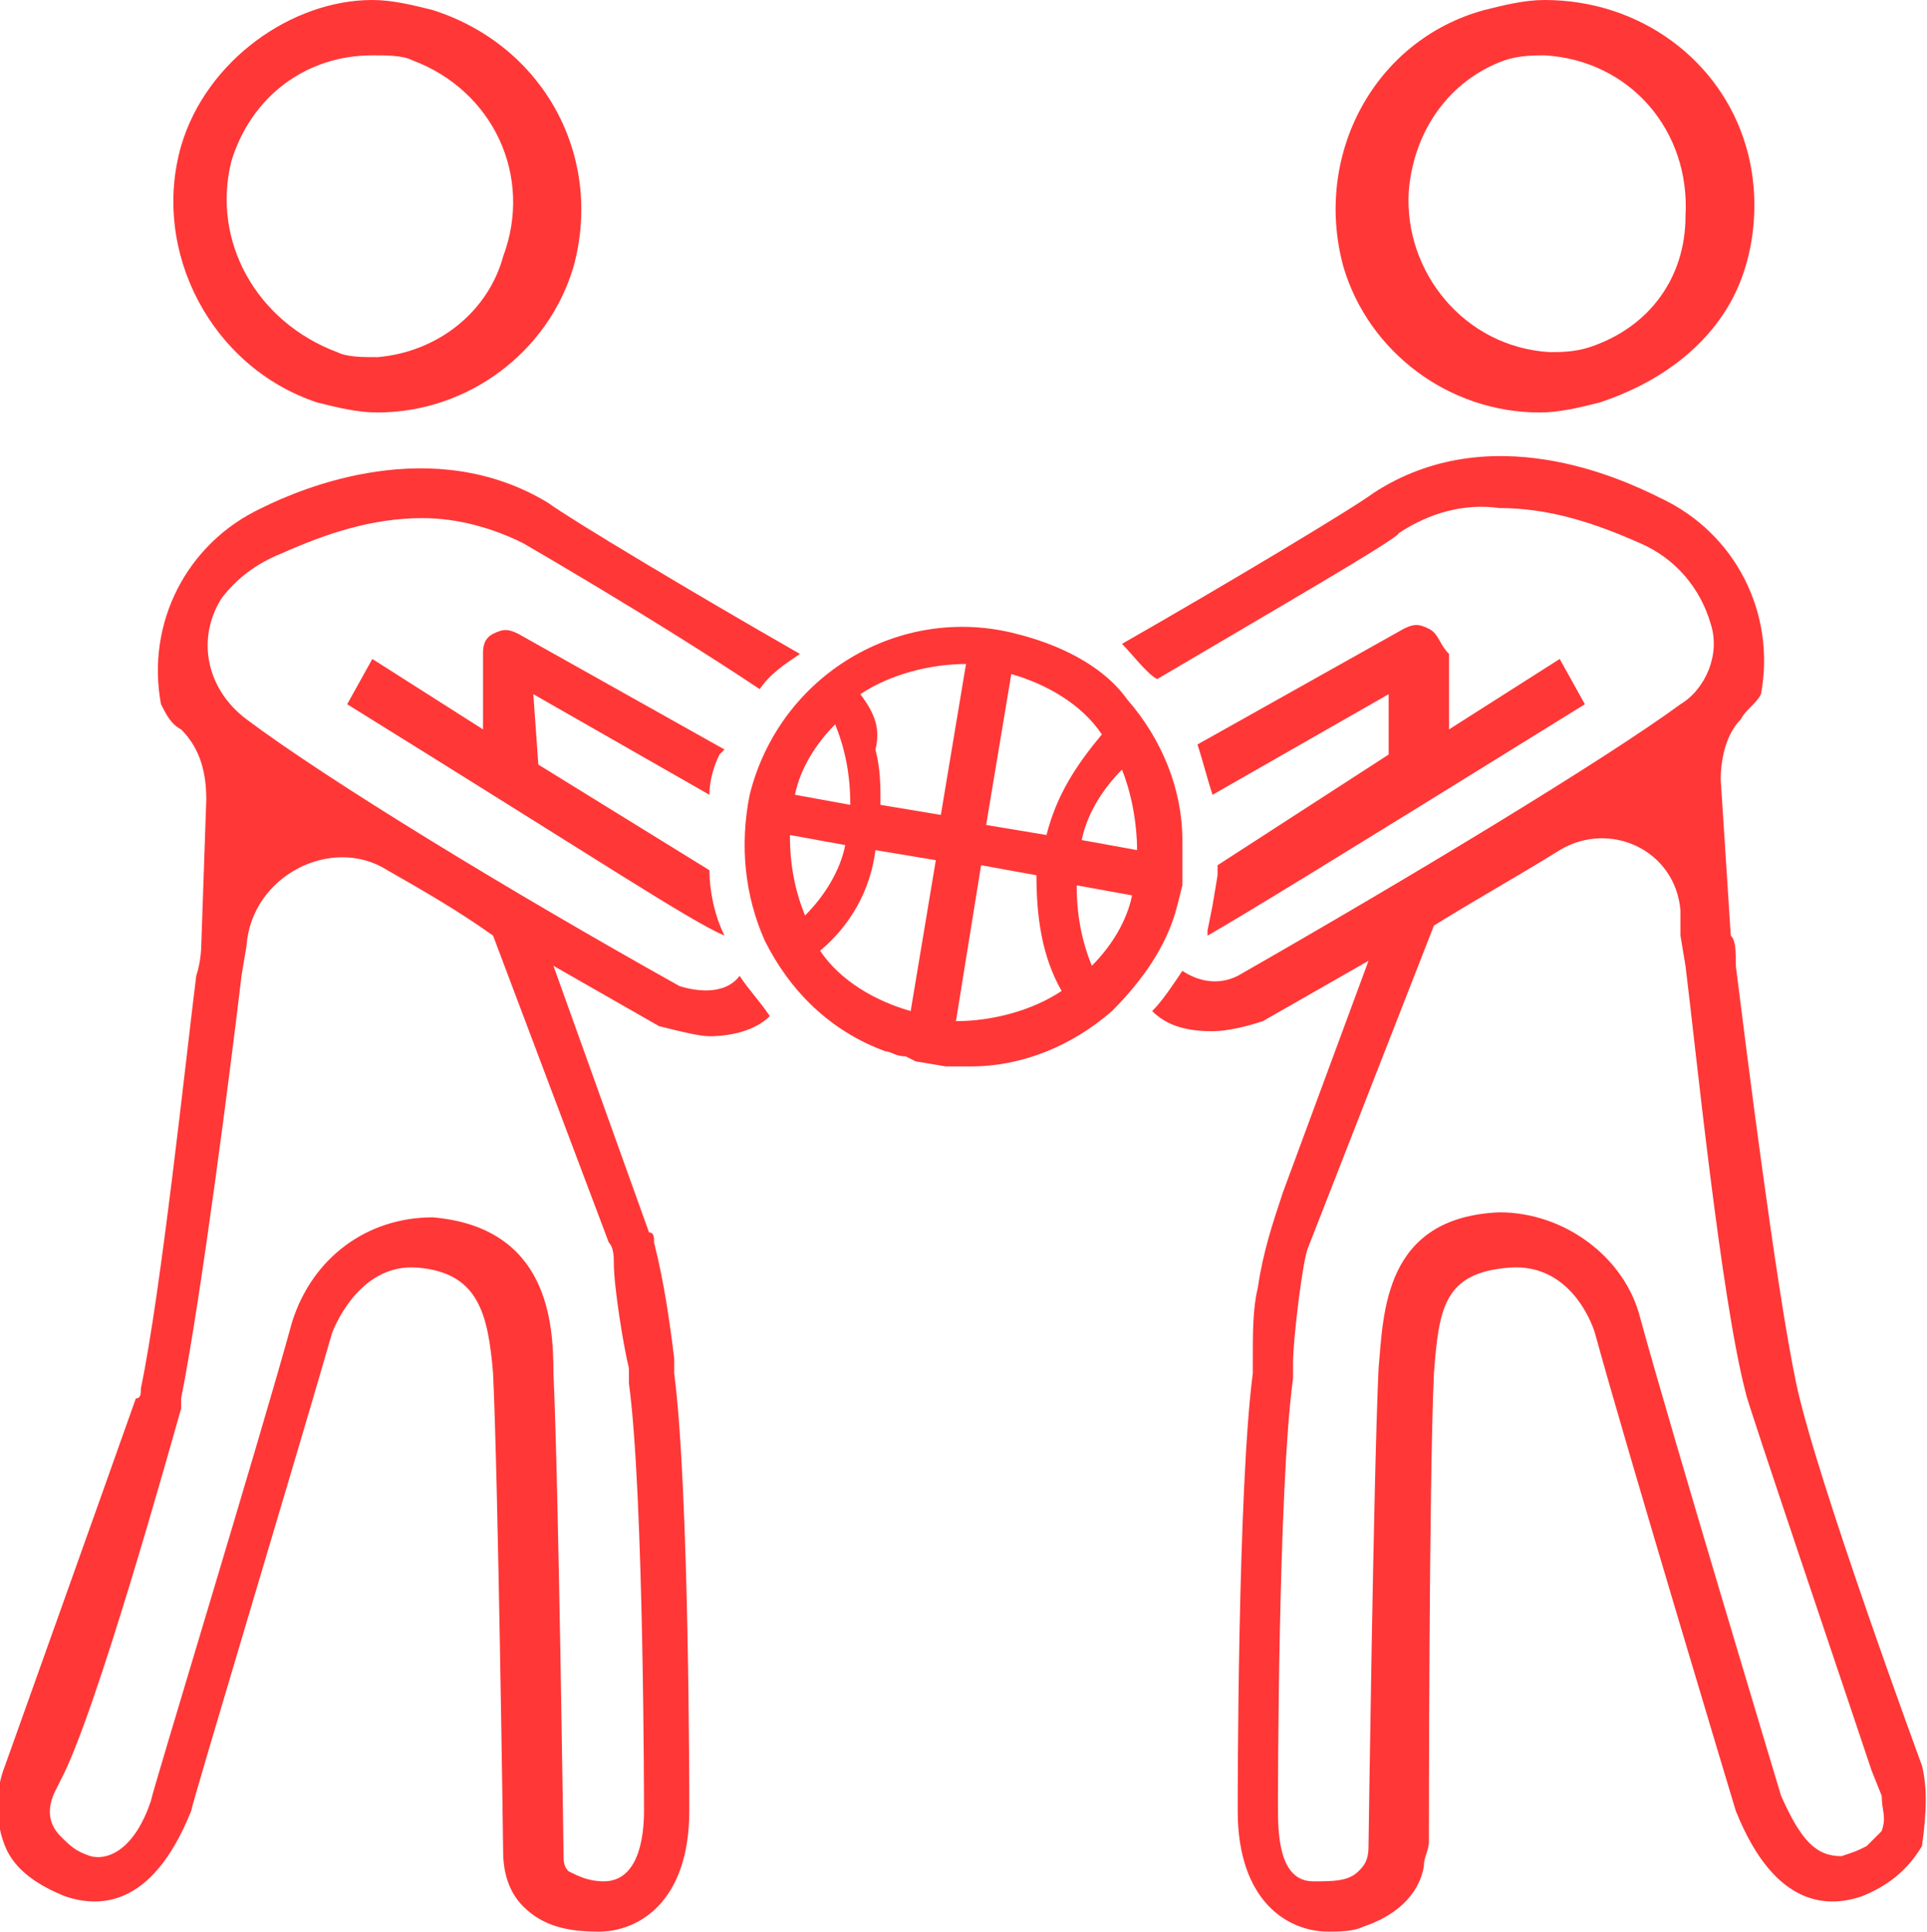 <?xml version="1.0" encoding="utf-8"?>
<!-- Generator: Adobe Illustrator 25.4.1, SVG Export Plug-In . SVG Version: 6.00 Build 0)  -->
<svg version="1.1" id="Capa_1" xmlns="http://www.w3.org/2000/svg" xmlns:xlink="http://www.w3.org/1999/xlink" x="0px" y="0px"
	 viewBox="0 0 38.3 38.4" style="enable-background:new 0 0 38.3 38.4;" xml:space="preserve">
<style type="text/css">
	.st0{fill:#FF3737;}
</style>
<g id="Iconos">
	<path class="st0" d="M6.3,8c0.4,0.1,0.8,0.2,1.2,0.2c1.8,0,3.4-1.2,3.9-2.9c0.6-2.2-0.6-4.4-2.8-5.1C8.2,0.1,7.8,0,7.4,0
		C5.8,0,4.1,1.2,3.6,2.9C3,5,4.2,7.3,6.3,8z M4.6,3.2C5,1.9,6.1,1.1,7.4,1.1c0.3,0,0.6,0,0.8,0.1c1.6,0.6,2.4,2.3,1.8,3.9
		C9.7,6.2,8.7,7,7.5,7.1c-0.3,0-0.6,0-0.8-0.1C5.1,6.4,4.2,4.8,4.6,3.2z"/>
	<path class="st0" d="M34.4,6c0.5-0.9,0.6-2.1,0.3-3.1C34.2,1.2,32.6,0,30.7,0c-0.4,0-0.8,0.1-1.2,0.2c-2.2,0.6-3.4,2.9-2.8,5.1
		c0.5,1.7,2.1,2.9,3.9,2.9c0.4,0,0.8-0.1,1.2-0.2C33,7.6,33.9,6.9,34.4,6z M31.6,6.9C31.3,7,31,7,30.8,7c-1.7-0.1-2.9-1.6-2.8-3.2
		c0.1-1.2,0.8-2.2,1.9-2.6c0.3-0.1,0.6-0.1,0.8-0.1c1.7,0.1,2.9,1.5,2.8,3.2C33.5,5.5,32.8,6.5,31.6,6.9L31.6,6.9z"/>
	<path class="st0" d="M20.2,12.6c-2.3-0.6-4.7,0.8-5.3,3.2c-0.2,1-0.1,2,0.3,2.9c0.5,1,1.3,1.8,2.4,2.2c0.1,0,0.2,0.1,0.4,0.1
		l0.2,0.1l0.6,0.1h0.5c1,0,2-0.4,2.8-1.1c0.6-0.6,1.1-1.3,1.3-2.1l0.1-0.4v-0.3v-0.2c0-0.1,0-0.2,0-0.4c0-1-0.4-2-1.1-2.8
		C21.9,13.2,21,12.8,20.2,12.6z M22.5,17.8c-0.1,0.5-0.4,1-0.8,1.4c-0.2-0.5-0.3-1-0.3-1.6L22.5,17.8z M16.8,16.8
		c-0.1,0.5-0.4,1-0.8,1.4c-0.2-0.5-0.3-1-0.3-1.6L16.8,16.8z M15.8,15.8c0.1-0.5,0.4-1,0.8-1.4c0.2,0.5,0.3,1,0.3,1.6L15.8,15.8z
		 M17.1,13.8c0.6-0.4,1.4-0.6,2.1-0.6l-0.5,3L17.5,16c0-0.4,0-0.7-0.1-1.1C17.5,14.5,17.4,14.2,17.1,13.8L17.1,13.8z M18.6,17.1
		l-0.5,3c-0.7-0.2-1.4-0.6-1.8-1.2c0.6-0.5,1-1.2,1.1-2L18.6,17.1z M19.6,16.4l0.5-3c0.7,0.2,1.4,0.6,1.8,1.2
		c-0.5,0.6-0.9,1.2-1.1,2L19.6,16.4z M19.5,17.2l1.1,0.2c0,0.8,0.1,1.6,0.5,2.3c-0.6,0.4-1.4,0.6-2.1,0.6L19.5,17.2z M22.6,16.9
		l-1.1-0.2c0.1-0.5,0.4-1,0.8-1.4C22.5,15.8,22.6,16.4,22.6,16.9L22.6,16.9z"/>
	<path class="st0" d="M10.6,13.8l3.5,2c0-0.3,0.1-0.6,0.2-0.8c0,0,0,0,0.1-0.1l-4.1-2.3c-0.2-0.1-0.3-0.1-0.5,0S9.6,12.9,9.6,13v1.5
		l-2.2-1.4L6.9,14c5,3.1,6.8,4.3,7.5,4.6c-0.2-0.4-0.3-0.9-0.3-1.3l-3.4-2.1L10.6,13.8z"/>
	<path class="st0" d="M14.1,20.6c0.4,0,0.9-0.1,1.2-0.4c-0.2-0.3-0.4-0.5-0.6-0.8c-0.3,0.4-0.9,0.3-1.2,0.2c-3.4-1.9-7-4.1-8.6-5.3
		c-0.8-0.6-1-1.6-0.5-2.4c0.3-0.4,0.7-0.7,1.2-0.9c0.9-0.4,1.8-0.7,2.8-0.7c0.7,0,1.4,0.2,2,0.5c0,0,2.6,1.5,4.7,2.9
		c0.2-0.3,0.5-0.5,0.8-0.7c-2.1-1.2-4.6-2.7-5-3C8.6,8.6,6,9.7,5.2,10.1c-1.5,0.7-2.3,2.3-2,3.9c0.1,0.2,0.2,0.4,0.4,0.5
		c0.4,0.4,0.5,0.9,0.5,1.4l-0.1,2.9c0,0,0,0.3-0.1,0.6c-0.2,1.6-0.7,6.3-1.1,8.2c0,0.1,0,0.2-0.1,0.2c-0.6,1.7-2.6,7.3-2.6,7.3
		c-0.2,0.5-0.2,1.1,0,1.6s0.7,0.8,1.2,1C1.9,37.9,3,38,3.8,36c0-0.1,2.2-7.4,2.8-9.5c0,0,0.5-1.4,1.7-1.3c1.2,0.1,1.4,0.9,1.5,2.1
		c0.1,2.1,0.2,9.4,0.2,9.5c0,0.4,0.1,0.8,0.4,1.1c0.4,0.4,0.9,0.5,1.5,0.5c0.8,0,1.8-0.6,1.8-2.4c0-0.3,0-6.4-0.3-8.7V27
		c-0.1-0.8-0.2-1.5-0.4-2.3c0-0.1,0-0.2-0.1-0.2l-1.9-5.3l2.1,1.2C13.5,20.5,13.9,20.6,14.1,20.6z M12.1,24.7
		c0.1,0.1,0.1,0.3,0.1,0.4c0,0.5,0.2,1.7,0.3,2.1v0.3c0.3,2.2,0.3,8.5,0.3,8.5c0,0.5-0.1,1.4-0.8,1.4c-0.3,0-0.5-0.1-0.7-0.2
		c-0.1-0.1-0.1-0.2-0.1-0.4c0,0-0.1-7.4-0.2-9.5c0-1-0.1-2.9-2.4-3.1c-1.3,0-2.4,0.8-2.8,2.1c-0.6,2.2-2.8,9.4-2.8,9.5
		c-0.3,0.9-0.8,1.2-1.2,1.1c-0.3-0.1-0.4-0.2-0.6-0.4C1,36.3,0.9,36,1.1,35.6l0.1-0.2c0.7-1.3,2.2-6.7,2.4-7.4c0-0.1,0-0.1,0-0.2
		c0.4-2,1-6.7,1.2-8.4l0.1-0.6l0,0c0.1-1.4,1.7-2.2,2.8-1.5c0.7,0.4,1.4,0.8,2.1,1.3l0,0L12.1,24.7z"/>
	<path class="st0" d="M28.4,12.5c-0.2-0.1-0.3-0.1-0.5,0l-4.1,2.3c0.1,0.3,0.2,0.7,0.3,1l3.5-2V15l-3.4,2.2v0.2L24,18.6l0.1-0.6
		L24,18.5c0,0.1,0,0,0,0.1c0.7-0.4,2.5-1.5,7.5-4.6l-0.5-0.9l-2.2,1.4V13C28.6,12.8,28.6,12.6,28.4,12.5z"/>
	<path class="st0" d="M38.2,35.1c0,0-2.1-5.7-2.5-7.6s-1-6.7-1.2-8.3c0-0.3,0-0.5-0.1-0.6l-0.2-3.1c0-0.4,0.1-0.9,0.4-1.2
		c0.1-0.2,0.3-0.3,0.4-0.5c0.3-1.6-0.5-3.2-2-3.9c-0.8-0.4-3.4-1.6-5.7-0.1c-0.4,0.3-2.9,1.8-5,3c0.2,0.2,0.5,0.6,0.7,0.7l0,0
		c2.2-1.3,4.8-2.8,4.8-2.9c0.6-0.4,1.3-0.6,2-0.5c1,0,1.9,0.3,2.8,0.7c0.7,0.3,1.2,0.9,1.4,1.6c0.2,0.6-0.1,1.3-0.6,1.6
		c-1.5,1.1-5.3,3.4-8.8,5.4c-0.4,0.2-0.8,0.1-1.1-0.1c-0.2,0.3-0.4,0.6-0.6,0.8c0.3,0.3,0.7,0.4,1.2,0.4c0.3,0,0.7-0.1,1-0.2
		l2.1-1.2l-1.7,4.6c-0.2,0.6-0.4,1.2-0.5,1.9c-0.1,0.4-0.1,0.9-0.1,1.4v0.3c-0.3,2.3-0.3,8.4-0.3,8.7c0,1.8,1,2.4,1.8,2.4
		c0.2,0,0.5,0,0.7-0.1c0.6-0.2,1.1-0.6,1.2-1.2c0-0.2,0.1-0.3,0.1-0.5c0-0.1,0-7.1,0.1-9.3c0.1-1.3,0.2-2,1.5-2.1
		c1.3-0.1,1.7,1.3,1.7,1.3c0.6,2.2,2.8,9.5,2.8,9.5c0.8,2,1.9,1.9,2.5,1.7c0.5-0.2,0.9-0.5,1.2-1C38.3,36,38.3,35.5,38.2,35.1z
		 M37.1,36.7c-0.2,0.1-0.2,0.1-0.5,0.2c-0.5,0-0.8-0.3-1.2-1.2c0,0-2.2-7.3-2.8-9.5c-0.3-1.2-1.5-2.1-2.8-2.1
		c-2.3,0.1-2.3,2-2.4,3.1c-0.1,2.1-0.2,9.5-0.2,9.5c0,0.3-0.1,0.4-0.2,0.5c-0.2,0.2-0.5,0.2-0.9,0.2c-0.7,0-0.7-1-0.7-1.5
		c0-0.1,0-6.3,0.3-8.5v-0.3c0-0.5,0.2-2.1,0.3-2.3l2.5-6.4l0,0c0.8-0.5,1.7-1,2.5-1.5c1-0.6,2.3,0,2.4,1.2l0,0.5l0.1,0.6
		c0.2,1.6,0.7,6.6,1.2,8.5c0,0.1,2,6,2.5,7.5l0.2,0.5c0,0.3,0.1,0.4,0,0.7L37.1,36.7z"/>
</g>
</svg>

